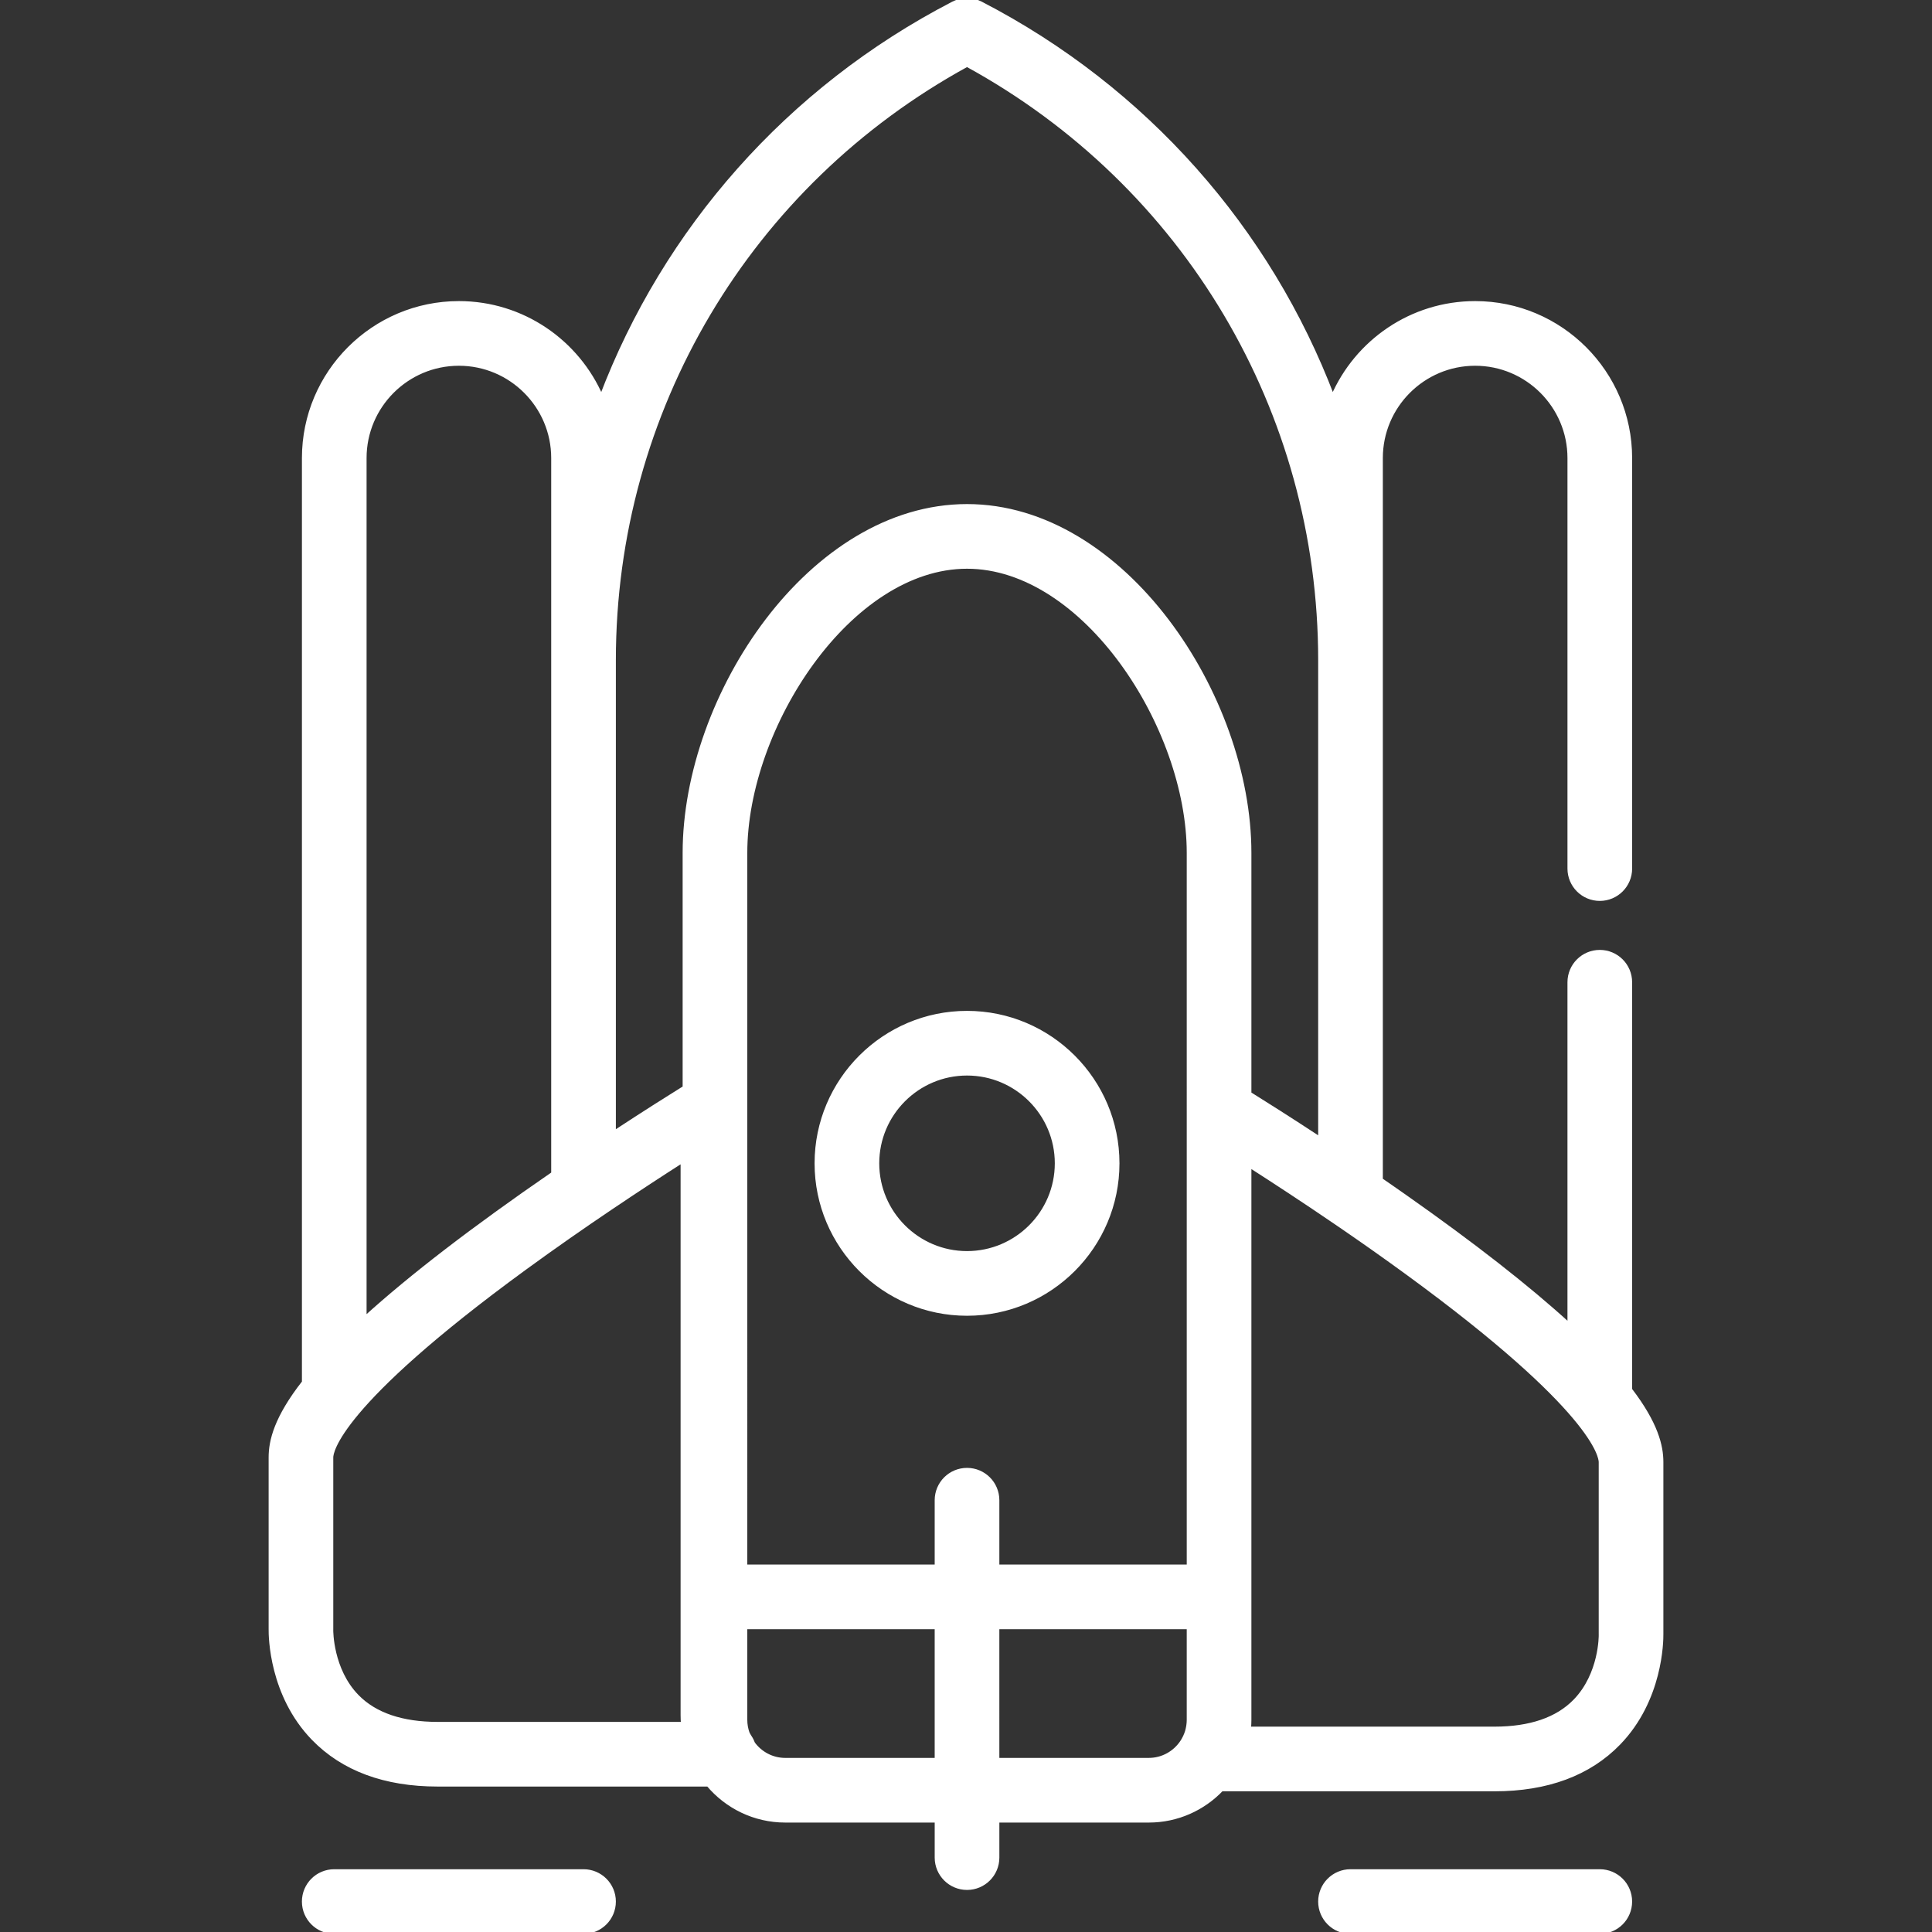 <!DOCTYPE svg PUBLIC "-//W3C//DTD SVG 1.1//EN" "http://www.w3.org/Graphics/SVG/1.1/DTD/svg11.dtd">
<!-- Uploaded to: SVG Repo, www.svgrepo.com, Transformed by: SVG Repo Mixer Tools -->
<svg fill="#ffffff" height="800px" width="800px" version="1.1" id="Layer_1" xmlns="http://www.w3.org/2000/svg" xmlns:xlink="http://www.w3.org/1999/xlink" viewBox="0 0 512 512" xml:space="preserve" stroke="#ffffff">
<rect x="0" y="0" width="512" height="512" fill="#333333" stroke="none"/>
<g id="SVGRepo_bgCarrier" stroke-width="0"/>
<g id="SVGRepo_tracerCarrier" stroke-linecap="round" stroke-linejoin="round"/>
<g id="SVGRepo_iconCarrier"> <g> <g> <g> <path d="M256.27,268.392c-22,0-39.898,17.899-39.898,39.899c0,22,17.898,39.898,39.898,39.898c22,0,39.899-17.898,39.899-39.898 S278.27,268.392,256.27,268.392z M256.27,332.053c-13.103,0-23.762-10.659-23.762-23.762c0-13.104,10.659-23.763,23.762-23.763 c13.104,0,23.763,10.66,23.763,23.763C280.033,321.394,269.372,332.053,256.27,332.053z"/> <path d="M396.013,474.217c14.014,0,25.11-4.117,32.979-12.235c11.184-11.539,11.348-27.044,11.32-29.021v-45.481 c0-4.253-1.35-10.157-8.282-19.216V260.304c0-4.456-3.611-8.068-8.068-8.068c-4.457,0-8.068,3.612-8.068,8.068v90.836 c-10.889-9.959-25.47-21.361-43.593-34.089c-0.109-0.076-0.216-0.152-0.325-0.228c-1.115-0.782-2.242-1.568-3.383-2.361 c-0.64-0.444-1.278-0.886-1.913-1.324c-0.24-0.166-0.472-0.328-0.714-0.495V121.393c0-13.765,11.198-24.964,24.964-24.964 c13.766,0,24.965,11.2,24.965,24.964v108.79c0,4.456,3.611,8.068,8.068,8.068c4.457,0,8.068-3.612,8.068-8.068v-108.79 c0-22.663-18.438-41.1-41.101-41.1c-16.904,0-31.451,10.259-37.756,24.878c-16.821-44.258-49.452-81.619-93.194-104.267 c-2.326-1.205-5.093-1.205-7.418,0c-43.742,22.648-76.371,60.009-93.194,104.265c-6.305-14.617-20.853-24.877-37.756-24.877 c-22.663,0-41.1,18.437-41.1,41.1v244.91c-7.405,9.458-8.823,15.553-8.823,19.916v45.479 c-0.027,1.974,0.133,17.481,11.318,29.021c7.869,8.119,18.965,12.235,32.979,12.235h71.683 c4.902,5.831,12.243,9.545,20.438,9.545h40.095v9.787c0,4.457,3.611,8.068,8.068,8.068c4.457,0,8.068-3.611,8.068-8.068v-9.787 h40.095c7.586,0,14.438-3.185,19.303-8.282L396.013,474.217L396.013,474.217z M96.646,121.393 c0-13.765,11.198-24.964,24.964-24.964c13.766,0,24.965,11.198,24.965,24.964v53.554v136.06 c-21.037,14.458-37.738,27.297-49.928,38.377V121.393z M115.984,456.819c-9.414,0-16.577-2.431-21.291-7.227 c-6.971-7.091-6.875-17.527-6.875-17.576c0.003-0.084,0.004-0.168,0.004-0.252v-45.545c0-1.301,1.437-13.76,51.202-50.102 c15.626-11.41,31.394-21.793,41.842-28.477v146.898c0,0.764,0.032,1.525,0.097,2.281H115.984z M248.201,466.364h-40.095v0 c-3.484,0-6.57-1.703-8.495-4.312c-0.215-0.574-0.483-1.134-0.834-1.657c-0.24-0.358-0.442-0.736-0.635-1.118 c-0.382-1.092-0.601-2.259-0.601-3.479V431.26h50.66V466.364z M314.998,455.799c0,0.467-0.042,0.929-0.102,1.387 c-0.016,0.119-0.034,0.239-0.055,0.357c-0.068,0.406-0.155,0.806-0.269,1.198c-0.014,0.051-0.024,0.103-0.04,0.153 c-0.132,0.431-0.3,0.852-0.487,1.264c-0.048,0.105-0.099,0.209-0.151,0.312c-0.189,0.382-0.397,0.756-0.634,1.116 c-1.89,2.873-5.139,4.777-8.828,4.777h-40.095V431.26h50.66V455.799z M314.998,294.317v120.807h-50.66v-17.552 c0-4.457-3.612-8.069-8.068-8.069c-4.457,0-8.068,3.611-8.068,8.068v17.552h-50.66V293.057v-67.028 c0-33.416,27.651-75.809,58.728-75.809s58.728,42.393,58.728,75.809V294.317z M256.27,134.084 c-41.47,0-74.864,50.298-74.864,91.945v62.191c-3.774,2.345-10.471,6.558-18.695,11.954V174.947 c0-66.051,35.737-126.104,93.559-157.739c57.822,31.635,93.559,91.689,93.559,157.739v126.843 c-8.09-5.316-14.754-9.519-18.695-11.974v-63.787C331.134,184.383,297.74,134.084,256.27,134.084z M331.037,458.081 c0.006-0.074,0.003-0.15,0.01-0.224c0.053-0.681,0.087-1.366,0.087-2.059v-32.607V308.9c6.256,4.003,14.428,9.339,23.332,15.424 c0.475,0.325,0.953,0.651,1.425,0.975c0.498,0.342,1,0.688,1.502,1.035c0.443,0.305,0.888,0.612,1.328,0.917 c0.576,0.399,1.155,0.802,1.735,1.207c0.343,0.239,0.687,0.478,1.027,0.715c0.748,0.523,1.498,1.05,2.25,1.58 c0.166,0.117,0.335,0.234,0.499,0.352c2.869,2.026,5.769,4.103,8.665,6.218c49.839,36.385,51.278,48.855,51.278,50.157v45.546 c0,0.084,0.001,0.168,0.004,0.252c0.003,0.101,0.125,10.357-6.774,17.473c-4.715,4.863-11.912,7.33-21.393,7.33H331.037z"/> <path d="M154.643,495.864H88.578c-4.457,0-8.068,3.611-8.068,8.068S84.121,512,88.578,512h66.065 c4.457,0,8.068-3.611,8.068-8.068C162.711,499.476,159.099,495.864,154.643,495.864z"/> <path d="M423.962,495.864h-66.065c-4.457,0-8.068,3.611-8.068,8.068s3.611,8.068,8.068,8.068h66.065 c4.457,0,8.068-3.611,8.068-8.068C432.03,499.476,428.419,495.864,423.962,495.864z"/> </g> </g> </g> </g>
</svg>